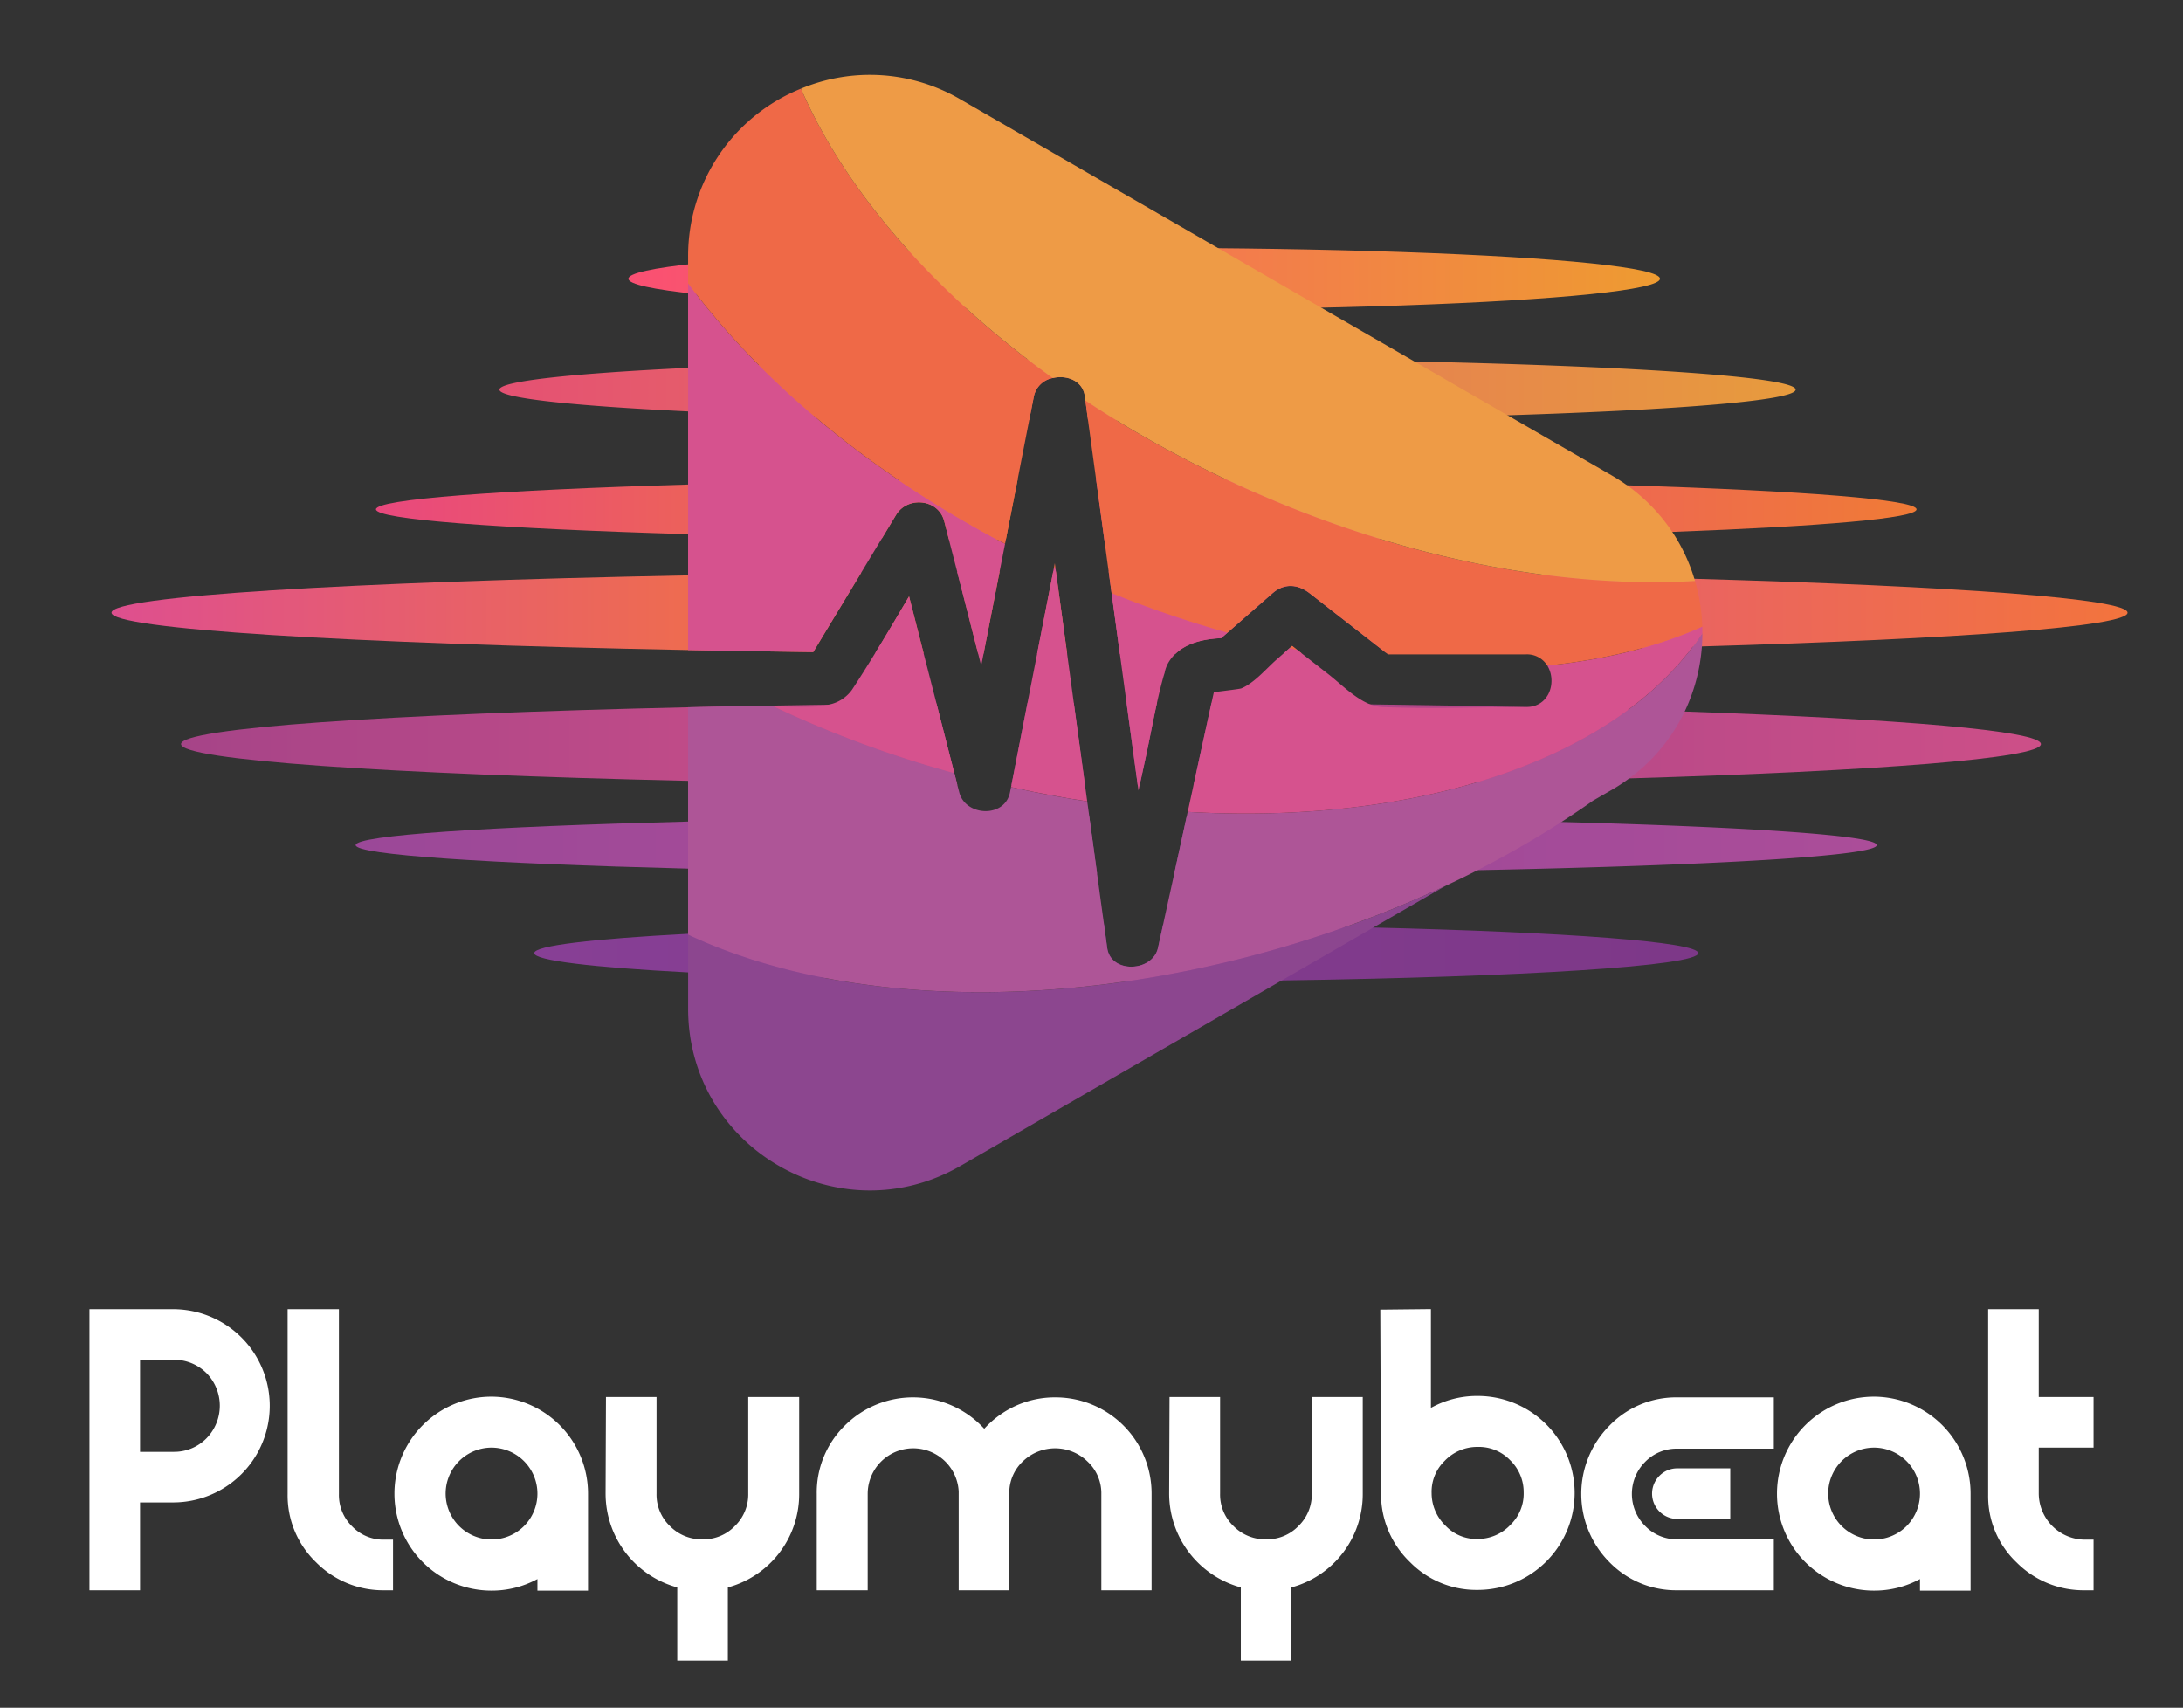 <svg id="Layer_1" data-name="Layer 1" xmlns="http://www.w3.org/2000/svg" xmlns:xlink="http://www.w3.org/1999/xlink" viewBox="0 0 497.084 388.863"><rect x="0" y="0" width="497.084" height="388.863" fill="#333333" stroke="none"/><defs><style>.cls-1{fill:url(#linear-gradient);}.cls-2{fill:url(#linear-gradient-2);}.cls-3{fill:url(#linear-gradient-3);}.cls-4{fill:url(#linear-gradient-4);}.cls-5{fill:url(#linear-gradient-5);}.cls-6{fill:url(#linear-gradient-6);}.cls-7{fill:url(#linear-gradient-7);}.cls-8{fill:url(#linear-gradient-8);}.cls-9{fill:url(#linear-gradient-9);}.cls-10{fill:url(#linear-gradient-10);}.cls-11{fill:url(#linear-gradient-11);}.cls-12{fill:url(#linear-gradient-12);}.cls-13{fill:url(#linear-gradient-13);}.cls-14{fill:url(#linear-gradient-14);}.cls-15{fill:url(#linear-gradient-15);}.cls-16{fill:url(#linear-gradient-16);}.cls-17{fill:url(#linear-gradient-17);}.cls-18{fill:#8c468f;}.cls-19{fill:#ae5597;}.cls-20{fill:#d6528e;}.cls-21{fill:#ef6947;}.cls-22{fill:#ee9b46;}.cls-23{fill:#fff;}</style><linearGradient id="linear-gradient" x1="143.091" y1="63.468" x2="377.985" y2="63.468" gradientUnits="userSpaceOnUse"><stop offset="0" stop-color="#fa4f73"/><stop offset="1" stop-color="#ee9b31"/></linearGradient><linearGradient id="linear-gradient-2" x1="113.727" y1="88.72" x2="408.877" y2="88.72" gradientUnits="userSpaceOnUse"><stop offset="0" stop-color="#e55173"/><stop offset="1" stop-color="#e79b3d"/></linearGradient><linearGradient id="linear-gradient-3" x1="85.607" y1="115.97" x2="231.747" y2="115.97" gradientUnits="userSpaceOnUse"><stop offset="0" stop-color="#e9487e"/><stop offset="1" stop-color="#f07b36"/></linearGradient><linearGradient id="linear-gradient-4" x1="249.567" y1="115.98" x2="436.407" y2="115.98" xlink:href="#linear-gradient-3"/><linearGradient id="linear-gradient-5" x1="25.392" y1="139.452" x2="196.082" y2="139.452" gradientUnits="userSpaceOnUse"><stop offset="0" stop-color="#de4f8f"/><stop offset="1" stop-color="#f3743d"/></linearGradient><linearGradient id="linear-gradient-6" x1="199.327" y1="142.27" x2="210.307" y2="142.27" xlink:href="#linear-gradient-5"/><linearGradient id="linear-gradient-7" x1="217.967" y1="139.505" x2="227.617" y2="139.505" xlink:href="#linear-gradient-5"/><linearGradient id="linear-gradient-8" x1="236.157" y1="139.515" x2="242.997" y2="139.515" xlink:href="#linear-gradient-5"/><linearGradient id="linear-gradient-9" x1="292.277" y1="147.935" x2="296.377" y2="147.935" xlink:href="#linear-gradient-5"/><linearGradient id="linear-gradient-10" x1="252.447" y1="139.515" x2="484.457" y2="139.515" xlink:href="#linear-gradient-5"/><linearGradient id="linear-gradient-11" x1="41.222" y1="169.442" x2="217.982" y2="169.442" gradientUnits="userSpaceOnUse"><stop offset="0" stop-color="#a64488"/><stop offset="1" stop-color="#cd4f88"/></linearGradient><linearGradient id="linear-gradient-12" x1="230.307" y1="169.425" x2="247.067" y2="169.425" xlink:href="#linear-gradient-11"/><linearGradient id="linear-gradient-13" x1="256.517" y1="169.423" x2="263.457" y2="169.423" xlink:href="#linear-gradient-11"/><linearGradient id="linear-gradient-14" x1="271.767" y1="169.43" x2="464.727" y2="169.43" xlink:href="#linear-gradient-11"/><linearGradient id="linear-gradient-15" x1="80.987" y1="192.435" x2="249.807" y2="192.435" gradientUnits="userSpaceOnUse"><stop offset="0" stop-color="#9b4898"/><stop offset="0.996" stop-color="#ab4d99"/></linearGradient><linearGradient id="linear-gradient-16" x1="267.387" y1="192.435" x2="427.347" y2="192.435" xlink:href="#linear-gradient-15"/><linearGradient id="linear-gradient-17" x1="121.647" y1="217.02" x2="386.697" y2="217.02" gradientUnits="userSpaceOnUse"><stop offset="0" stop-color="#873f95"/><stop offset="0.996" stop-color="#7d3888"/></linearGradient></defs><ellipse class="cls-1" cx="260.538" cy="63.468" rx="117.447" ry="7.021"/><path class="cls-2" d="M408.877,88.72c0,2.44-26.04,4.58-65.6,5.84-23.45.74-51.64,1.18-81.97,1.18q-3.525,0-7.02-.01-3.285,0-6.53-.02c-.2-1.51-.41-3.01-.61-4.52-.05-.34-.09-.68-.14-1.02-.48-3.53-4.16-4.83-7.27-4.09h-.01a5.373,5.373,0,0,0-4.29,4.09c-.36,1.82-.71,3.63-1.07,5.45-17.62-.15-34.15-.46-48.98-.88-10.48-.3-20.12-.66-28.7-1.06-26.55-1.28-42.96-3.03-42.96-4.96,0-1.92,16.41-3.68,42.96-4.95,5.01-.24,10.38-.46,16.07-.66,17.73-.64,38.56-1.09,61.22-1.29,8.86-.08,17.99-.12,27.33-.12,21.67,0,42.24.22,60.78.62C373.267,83.43,408.877,85.88,408.877,88.72Z"/><path class="cls-3" d="M204.647,109.33c8.75-.12,17.8-.21,27.1-.27q-1.365,6.915-2.71,13.82c-.66,0-1.32-.01-1.97-.01-3.71-.03-7.39-.06-11.01-.1-.35-1.36-.7-2.73-1.05-4.09-1.3-5.08-8.35-5.77-10.97-1.43-1.07,1.77-2.14,3.55-3.21,5.32-15.92-.23-30.76-.55-44.14-.94-43.13-1.28-71.08-3.34-71.08-5.65s27.95-4.37,71.08-5.65c14.44-.42,30.58-.76,47.95-1Z"/><path class="cls-4" d="M436.407,115.98c0,2.03-21.39,3.85-55.62,5.13h-.01c-18.82.7-41.51,1.24-66.67,1.56-16.75.21-34.59.33-53.1.33-3.2,0-6.37,0-9.53-.01q-.96-7.005-1.91-14.01c3.78-.02,7.6-.02,11.44-.02q9.045,0,17.86.04c34.46.14,65.98.68,91.62,1.5h.01C410.667,111.78,436.407,113.76,436.407,115.98Z"/><path class="cls-5" d="M196.082,130.427q-5.46,9.03-10.91,18.05-14.7-.195-28.49-.46c-77.62-1.51-131.29-4.76-131.29-8.51s53.67-6.99,131.29-8.5C169.232,130.768,182.412,130.567,196.082,130.427Z"/><path class="cls-6" d="M206.997,135.8q1.665,6.465,3.31,12.94c-3.69-.03-7.36-.06-10.98-.1C201.937,144.4,204.467,140.1,206.997,135.8Z"/><path class="cls-7" d="M217.967,130.23c3.2-.02,6.41-.04,9.65-.05q-1.83,9.33-3.65,18.65h-1.24Q220.342,139.53,217.967,130.23Z"/><path class="cls-8" d="M240.437,130.13q1.275,9.39,2.56,18.77-3.435,0-6.84-.01,1.83-9.375,3.67-18.76Z"/><path class="cls-9" d="M295.297,147.92l1.08.84c-1.37.02-2.73.03-4.1.03.46-.41.93-.81,1.39-1.22.19-.16.37-.33.56-.49C294.587,147.36,294.937,147.64,295.297,147.92Z"/><path class="cls-10" d="M484.457,139.51c0,3.17-38.28,5.97-96.93,7.68l-2.07.06q-5.625.165-11.49.31c-18,.45-37.63.8-58.44,1.02h-.01q-8.64-6.735-17.29-13.48c-2.69-2.1-5.79-2.36-8.48,0q-5.13,4.485-10.24,8.96c-.47.41-.95.83-1.42,1.24-3.77.18-7.77.99-10.47,3.61q-6.255.015-12.61.01-.945-6.93-1.89-13.87c-.22-1.65-.45-3.29-.67-4.94h2.47c34.87,0,67.91.32,97.51.89h.04c11.69.22,22.84.49,33.35.79C445.437,133.49,484.457,136.31,484.457,139.51Z"/><path class="cls-11" d="M217.982,178.697c-21.73-.16-42.33-.46-61.3-.9-68.53-1.55-115.46-4.72-115.46-8.37,0-3.66,46.93-6.83,115.46-8.38q8.94-.21,18.31-.37,6.72-.12,13.65-.22h.01q12-.165,24.59-.27c1.36,5.28,2.7,10.56,4.06,15.83C217.532,176.907,217.752,177.807,217.982,178.697Z"/><path class="cls-12" d="M244.507,160.03q1.29,9.39,2.56,18.79-8.475,0-16.76-.04,1.83-9.36,3.66-18.72C237.457,160.04,240.977,160.03,244.507,160.03Z"/><path class="cls-13" d="M256.517,160.02c2.32,0,4.64.01,6.94.01-.96,4.29-1.74,8.65-2.68,12.92q-.63,2.925-1.28,5.87a2.942,2.942,0,0,1-.42,0Q257.787,169.415,256.517,160.02Z"/><path class="cls-14" d="M464.727,169.43c0,3.25-37.2,6.12-93.74,7.81-10.82.32-22.35.6-34.47.83-20.16.39-41.94.63-64.75.72,1.36-6.23,2.72-12.44,4.08-18.67,0-.02.01-.03.01-.05q18.615.09,36.15.32h.01c12.18.16,23.9.36,35.07.61h.19c8.15.18,16,.38,23.5.6h.01c4.4.14,8.68.27,12.83.42C433.007,163.75,464.727,166.42,464.727,169.43Z"/><path class="cls-15" d="M248.037,185.95c.6,4.32,1.18,8.65,1.77,12.97-34.49-.03-66.48-.45-93.12-1.13-45.7-1.17-75.7-3.13-75.7-5.36s30-4.2,75.7-5.36C182.877,186.4,214.227,185.99,248.037,185.95Z"/><path class="cls-16" d="M427.347,192.43c0,2.47-36.76,4.61-90.89,5.71a.01.01,0,0,1-.01.01c-20.82.41-44.21.68-69.06.75l2.82-12.93c31.69.11,60.91.54,85.33,1.2C399.047,188.34,427.347,190.26,427.347,192.43Z"/><path class="cls-17" d="M386.697,217.02c0,2.95-40.01,5.43-94.85,6.23-11.32.16-23.28.25-35.64.26h-2.04c-24.28,0-47.04-.32-66.61-.88h-.02c-11.49-.33-21.89-.74-30.85-1.21-21.76-1.15-35.04-2.71-35.04-4.4s13.28-3.24,35.04-4.39c23.64-1.26,57.27-2.06,94.71-2.1.24,1.77.48,3.53.72,5.3.81,5.95,10.37,5.49,11.57,0,.38-1.76.77-3.52,1.15-5.28,14.64.06,28.61.23,41.53.5h.02q3.21.075,6.33.15C356.547,212.26,386.697,214.47,386.697,217.02Z"/><path class="cls-18" d="M329.05,201.772l-110.33,63.7c-27.57,15.92-62.03-3.98-62.03-35.81v-16.83c33.14,15.6,82.65,17.95,133.89,3.29A258.107,258.107,0,0,0,329.05,201.772Z"/><path class="cls-19" d="M387.642,144.157c0,1.01-.04,2.02-.11,3.03a41.571,41.571,0,0,1-3.92,14.83,42.047,42.047,0,0,1-4.51,7.32,40.369,40.369,0,0,1-8.12,7.9,38.903,38.903,0,0,1-4,2.63l-4.25,2.45c-2.33,1.65-4.74,3.27-7.19,4.85q-9.015,5.805-19.08,10.97c0,.01-.02.01-.02.01-2.41,1.24-4.89,2.44-7.39,3.62-.75.35-1.5.7-2.25,1.04-.57.26-1.13.51-1.69.75-.19.09-.38.18-.58.27-.32.14-.64.28-.97.42-.85.38-1.72.76-2.6,1.13-.1.04-.19.08-.29.12-.45.19-.9.39-1.36.57-.45.19-.89.38-1.35.56-1.41.58-2.82,1.15-4.25,1.7-.09.04-.17.07-.25.1-.73.28-1.46.56-2.19.83-.73.28-1.45.55-2.19.82-.9.33-1.78.65-2.68.97h-.04c-1.07.39-2.13.76-3.23,1.14h-.01c-.26.09-.54.18-.82.28-.07.02-.13.04-.19.06-1.03.35-2.07.69-3.12,1.03-.55.18-1.1.35-1.66.53-.55.17-1.11.35-1.67.52-.02.01-.05.01-.06.02-.63.19-1.26.39-1.89.57-1.04.32-2.09.62-3.13.92-.73.21-1.46.41-2.18.61q-2.19.6-4.35,1.17c-2.18.56-4.33,1.09-6.5,1.59-2.12.49-4.24.95-6.33,1.39-.05.01-.09.02-.14.03-1.01.2-2.01.4-3.01.59-1.05.2-2.1.4-3.15.59-.17.03-.32.06-.49.09-.64.11-1.29.23-1.95.34q-1.965.33-3.9.63c-.66.1-1.3.2-1.96.29a.06.06,0,0,0-.04.01c-.13.02-.24.04-.37.06h-.06c-1.42.2-2.81.39-4.22.57h-.01c-1.39.18-2.8.34-4.19.49-2.77.3-5.54.55-8.28.75h-.01c-2.73.2-5.46.35-8.15.45h-.01c-1.35.05-2.68.09-4.01.11h-.03c-1.32.03-2.64.04-3.96.04-.5,0-.99,0-1.48-.01-.5,0-.98-.01-1.47-.01-.85-.01-1.71-.03-2.54-.05-.29-.01-.56-.02-.85-.03-1.78-.05-3.57-.13-5.33-.23q-.225-.015-.48-.03c-.16,0-.32-.02-.48-.03-.25-.01-.49-.02-.74-.04-.24-.02-.47-.03-.69-.05-.76-.05-1.53-.11-2.28-.17h-.01c-.16-.01-.32-.03-.5-.04-.58-.05-1.18-.1-1.76-.16-1.51-.14-3-.29-4.49-.47-.56-.06-1.12-.14-1.68-.21-.49-.06-.97-.13-1.45-.19-.07-.01-.15-.02-.22-.03-.05-.01-.1-.01-.15-.02-.89-.12-1.79-.25-2.69-.39-.76-.12-1.51-.24-2.26-.37-.17-.03-.34-.06-.52-.09q-.255-.045-.54-.09c-.34-.06-.69-.12-1.05-.19-.7-.12-1.38-.25-2.07-.39h-.01c-.81-.16-1.62-.32-2.43-.49-.25-.05-.5-.11-.75-.16-.04-.01-.08-.02-.13-.03s-.09-.02-.13-.03c-.35-.07-.7-.15-1.04-.23-.68-.15-1.36-.31-2.04-.47q-.975-.225-1.92-.48c-.63-.16-1.26-.33-1.89-.5-.67-.18-1.35-.36-2-.55-.06-.02-.12-.03-.18-.05-1.26-.36-2.51-.74-3.74-1.13a1.297,1.297,0,0,1-.14-.04c-.45-.15-.89-.29-1.33-.44-.43-.14-.86-.29-1.3-.44-.13-.03-.25-.08-.37-.12-.26-.09-.51-.18-.77-.27-.62-.22-1.24-.44-1.85-.67s-1.23-.46-1.82-.69c-.67-.26-1.33-.52-1.99-.8-.65-.26-1.3-.54-1.94-.82-1.05-.45-2.08-.91-3.09-1.39h-.01v-51.78q8.94-.21,18.31-.37c.3.01.59.02.9.04a249.18,249.18,0,0,0,41.41,15.3c.23.89.45,1.79.68,2.68.14.57.3,1.13.44,1.7,1.41,5.52,10.41,5.93,11.56,0q.12-.585.24-1.17,8.745,1.95,17.34,3.25c.17,1.16.33,2.31.48,3.47q.9,6.48,1.76,12.97c.09.56.16,1.12.24,1.68q.66,4.965,1.36,9.93c.24,1.77.47,3.53.71,5.3.81,5.95,10.37,5.49,11.57,0,.38-1.76.78-3.52,1.16-5.28.84-3.88,1.7-7.77,2.55-11.65l2.82-12.93c.08-.37.15-.73.23-1.1q6.72.39,13.23.38,1.785,0,3.57-.03c1.19-.02,2.38-.05,3.56-.09,1.19-.03,2.37-.08,3.54-.14.82-.04,1.64-.09,2.46-.14q.93-.045,1.83-.12h.05c.05,0,.1-.01.13-.01q.63-.045,1.23-.09c.44-.03.89-.07,1.33-.11.64-.05,1.27-.11,1.89-.17.29-.02.58-.05.86-.08.2-.02.39-.04.59-.06.43-.04.84-.08,1.27-.13.61-.06,1.2-.13,1.82-.2.55-.06,1.09-.13,1.62-.2q3.105-.375,6.12-.87c.82-.13,1.63-.27,2.44-.41.93-.16,1.85-.33,2.75-.5.48-.09.94-.18,1.42-.27q.66-.135,1.29-.27c.39-.07.75-.15,1.12-.24.79-.16,1.55-.33,2.31-.51.35-.08.69-.16,1.04-.24,1.07-.25,2.12-.51,3.17-.78.83-.22,1.65-.44,2.47-.67.09-.02.17-.05.26-.07.05-.01.11-.03.16-.04.11-.03.22-.06.33-.1.73-.2,1.45-.41,2.17-.63a.134.134,0,0,0,.05-.01.622.622,0,0,1,.07-.02c.8-.24,1.59-.49,2.39-.74.99-.32,1.96-.64,2.94-.98.13-.05.26-.09.41-.14.45-.16.89-.31,1.33-.47.61-.22,1.21-.44,1.81-.67.35-.13.7-.26,1.05-.4.1-.04.21-.08.32-.12.53-.21,1.07-.42,1.59-.64.66-.26,1.3-.53,1.94-.8.66-.28,1.31-.57,1.96-.86.23-.1.47-.21.71-.32.64-.29,1.28-.59,1.91-.89.75-.36,1.49-.72,2.22-1.1.74-.37,1.46-.74,2.18-1.13.63-.34,1.26-.69,1.88-1.03a1.135,1.135,0,0,0,.11-.06c.66-.38,1.33-.77,1.97-1.15.67-.4,1.31-.79,1.94-1.19.65-.4,1.28-.81,1.9-1.22.62-.4,1.22-.82,1.83-1.25.32-.22.62-.43.91-.64s.59-.43.89-.65h.01c.54-.4,1.07-.8,1.58-1.21.3-.22.59-.45.86-.68.08-.05.15-.12.23-.18.25-.19.49-.38.71-.58.04-.04.09-.07.13-.11.18-.14.34-.28.52-.43.1-.07.19-.15.29-.23.07-.06.15-.13.22-.2.28-.24.56-.48.83-.73.2-.17.4-.35.61-.54.06-.05.1-.09.15-.14q.735-.675,1.44-1.35c.35-.32.68-.65,1-.97.37-.37.72-.73,1.07-1.1.14-.14.29-.29.43-.44q.15-.165.3-.33c.1-.1.2-.21.3-.32.18-.19.36-.39.53-.59.39-.43.77-.86,1.13-1.3.22-.25.43-.5.62-.75.61-.71,1.17-1.43,1.72-2.17.01,0,.01-.01.01-.02a2.198,2.198,0,0,1,.14-.18q.525-.705,1.02-1.41c.08-.11.15-.22.23-.34C387.122,144.927,387.392,144.537,387.642,144.157Z"/><path class="cls-20" d="M217.297,176.02a249.498,249.498,0,0,1-41.41-15.3c3.85.18,8.8.71,12.75-.26h.01a8.505,8.505,0,0,0,5.38-3.43c1.81-2.76,3.57-5.57,5.3-8.39,2.61-4.24,5.14-8.54,7.67-12.84q1.665,6.465,3.31,12.94,1.47,5.73,2.94,11.45Q215.272,168.11,217.297,176.02Z"/><path class="cls-20" d="M228.862,123.817c-.42,2.12-.83,4.24-1.25,6.36-1.21,6.22-2.44,12.44-3.64,18.65-.18.92-.36,1.83-.55,2.75-.23-.92-.46-1.83-.69-2.75q-2.385-9.3-4.76-18.6c-.64-2.48-1.29-4.97-1.92-7.46-.34-1.36-.69-2.73-1.05-4.09-1.29-5.08-8.34-5.77-10.96-1.43-1.07,1.77-2.14,3.55-3.21,5.32q-2.385,3.93-4.75,7.86-5.46,9.03-10.91,18.05-14.7-.195-28.49-.46v-83.5c.44.59.9,1.19,1.35,1.78.15.22.32.43.5.65l.01.01c.48.63.96,1.26,1.46,1.88.04.04.06.07.1.11.48.61.98,1.23,1.49,1.84.53.65,1.07,1.3,1.63,1.95.57.68,1.15,1.35,1.75,2.03q.825.945,1.68,1.89c.08.09.15.18.24.27q1.38,1.53,2.82,3.03c.58.62,1.17,1.24,1.77,1.85.42.44.85.87,1.27,1.3q2.235,2.235,4.57,4.44c.51.48,1.03.96,1.55,1.44.6.56,1.2,1.1,1.81,1.65.46.42.93.83,1.4,1.24.25.23.51.46.77.68.64.56,1.3,1.13,1.95,1.68.01.02.04.03.06.05.18.16.35.31.53.45.59.51,1.19,1.01,1.78,1.51.1.08.2.17.31.25.7.58,1.41,1.16,2.13,1.73.57.47,1.14.92,1.72,1.36l.45.36c.35.28.69.55,1.04.82.3.23.6.47.91.69.19.15.38.29.57.43.78.61,1.57,1.21,2.37,1.79,1.02.76,2.06,1.51,3.11,2.26.2.15.39.29.61.43.75.53,1.5,1.05,2.26,1.58.65.47,1.32.93,1.99,1.38h.01c.88.6,1.76,1.2,2.65,1.78.91.59,1.81,1.18,2.72,1.76.7.45,1.4.9,2.1,1.34q4.11,2.58,8.42,5.04c.28.15.55.31.82.47.26.15.52.3.78.44.01.01.03.01.04.02s.03.01.04.02c.74.42,1.47.84,2.22,1.24.85.47,1.7.93,2.55,1.39a.436.436,0,0,1,.07.04C227.662,123.187,228.252,123.497,228.862,123.817Z"/><path class="cls-20" d="M247.567,182.48q-8.595-1.305-17.35-3.25l.09-.45q1.83-9.36,3.66-18.72c.73-3.72,1.45-7.45,2.19-11.17q1.83-9.375,3.67-18.76c.05-.26.1-.53.15-.79.12.06.25.12.38.17.03.21.06.41.08.62q1.275,9.39,2.56,18.77.75,5.565,1.51,11.13,1.29,9.39,2.56,18.79C247.237,180.04,247.397,181.26,247.567,182.48Z"/><path class="cls-20" d="M279.507,144.06c-.47.41-.95.83-1.42,1.24-3.77.18-7.77.99-10.47,3.61a9.266,9.266,0,0,0-1.46,1.79,7.291,7.291,0,0,0-.97,2.57c-.06.13-.26.8-.35,1.13q-.765,2.79-1.38,5.63c-.96,4.29-1.74,8.65-2.68,12.92q-.63,2.925-1.28,5.87c-.08.4-.17.79-.26,1.19-.05-.4-.11-.79-.16-1.19q-1.29-9.405-2.56-18.8-.75-5.55-1.51-11.1-.945-6.93-1.89-13.87A254.744,254.744,0,0,0,279.507,144.06Z"/><path class="cls-20" d="M387.637,144.16c-.25.38-.51.77-.77,1.14-.16.23-.32.46-.49.69a.686.686,0,0,0-.07.11c-.23.32-.46.64-.7.95-.05.06-.09.12-.14.18,0,.01,0,.02-.01.02-.55.74-1.11,1.46-1.71,2.17-.2.25-.41.5-.62.75-.74.87-1.51,1.74-2.31,2.58-.48.51-.96,1-1.46,1.5-.32.32-.65.65-.99.97q-.705.675-1.44,1.35c-.05.05-.1.09-.16.14-.4.37-.8.72-1.21,1.07-.08.07-.15.14-.23.2-.34.29-.68.58-1.02.86-.63.53-1.27,1.04-1.93,1.55-.52.41-1.05.81-1.59,1.21h-.01c-.29.22-.59.44-.89.65-.29.21-.59.42-.9.64-.61.43-1.22.85-1.84,1.25-.62.41-1.25.82-1.89,1.22-.63.4-1.28.79-1.94,1.19-.65.38-1.31.77-1.98,1.15a.881.881,0,0,1-.1.06c-.62.34-1.25.69-1.89,1.03-.71.38-1.44.76-2.17,1.13-.67.34-1.34.68-2.03,1.01-.24.12-.49.23-.74.35-.45.22-.91.43-1.37.63-.24.11-.47.22-.71.32-.64.3-1.29.58-1.95.86-.64.27-1.29.54-1.94.8-.53.22-1.06.43-1.6.64-.11.04-.21.08-.32.12-.34.14-.7.27-1.05.4-.09.04-.19.07-.28.1q-.765.3-1.53.57c-.44.16-.88.31-1.33.47-.14.05-.27.09-.41.14-.97.34-1.95.66-2.94.98-.79.25-1.59.5-2.39.74-.02.01-.05.01-.07.02a.09.09,0,0,1-.05.01c-.83.25-1.66.49-2.5.73-.05.01-.1.03-.15.04a2.491,2.491,0,0,1-.26.07c-.82.23-1.65.45-2.48.67-1.05.27-2.1.53-3.17.78-.34.08-.69.16-1.03.24q-1.14.27-2.31.51c-.37.08-.74.16-1.12.24-.43.09-.86.18-1.3.27l-1.41.27c-.91.17-1.83.34-2.75.5-.81.14-1.63.28-2.45.41-1,.16-2.02.31-3.04.46-1.02.14-2.04.28-3.07.41-.54.07-1.08.14-1.63.2-.61.07-1.21.14-1.82.2-.42.05-.84.09-1.27.13a5.419,5.419,0,0,1-.58.06.171.171,0,0,0-.07.01c-.89.08-1.78.17-2.68.24-.44.04-.89.08-1.34.11-.4.03-.81.06-1.22.09-.04,0-.09.01-.13.01-.63.05-1.25.08-1.89.12-.82.05-1.64.1-2.46.14-1.16.06-2.34.11-3.53.14-1.18.04-2.37.07-3.56.09s-2.38.03-3.58.03q-6.51,0-13.22-.38c.36-1.65.72-3.31,1.08-4.96.08-.37.16-.75.24-1.12,1.36-6.23,2.72-12.44,4.08-18.67,0-.02.01-.03.01-.05.19-.81.36-1.63.54-2.44,1.79-.27,5.87-.72,6.28-.89,2.97-1.25,5.64-4.48,8.01-6.56.52-.46,1.05-.92,1.58-1.39h.01c.46-.41.93-.81,1.39-1.22.55.12,1.09.24,1.63.35l1.08.84q3.045,2.37,6.08,4.74c2.81,2.19,6.02,5.51,9.55,6.89h.01a8.847,8.847,0,0,0,2.8.61c10.71.44,21.53.01,32.27,0h.41c5.43,0,7.04-5.93,4.83-9.45.82-.08,1.63-.17,2.44-.27.61-.07,1.22-.14,1.82-.22l.9-.12c.7-.1,1.39-.2,2.08-.31.75-.11,1.49-.23,2.23-.36a1.47,1.47,0,0,0,.29-.05q1.095-.18,2.16-.39c.77-.14,1.54-.3,2.3-.46.83-.17,1.64-.35,2.45-.54.82-.19,1.62-.38,2.42-.59l1.29-.33c.42-.12.84-.23,1.26-.35.48-.13.96-.27,1.43-.41.72-.21,1.43-.42,2.13-.65a.438.438,0,0,0,.05-.01c.69-.22,1.37-.45,2.05-.68.49-.17.98-.34,1.46-.51a.879.879,0,0,1,.15-.05c.31-.12.62-.23.93-.35a1.335,1.335,0,0,0,.18-.07q.675-.24,1.35-.51c.57-.22,1.13-.45,1.68-.68.2-.08.39-.16.58-.24.56-.23,1.11-.48,1.66-.72C387.637,143.17,387.637,143.67,387.637,144.16Z"/><path class="cls-21" d="M239.727,86.08a5.373,5.373,0,0,0-4.29,4.09c-.36,1.82-.71,3.63-1.07,5.45q-1.32,6.72-2.62,13.44-1.365,6.915-2.71,13.82c-.06.31-.12.63-.18.94-.6-.32-1.2-.63-1.79-.95a.444.444,0,0,1-.07-.04c-.86-.46-1.71-.92-2.55-1.39-.75-.4-1.49-.82-2.23-1.24-.01-.01-.02-.01-.03-.02-.55-.3-1.1-.62-1.65-.93q-4.29-2.46-8.41-5.04c-.71-.44-1.41-.89-2.11-1.34-.91-.58-1.81-1.17-2.71-1.76-.9-.58-1.78-1.18-2.66-1.78h-.01c-.67-.45-1.33-.91-1.99-1.38-.76-.53-1.51-1.05-2.26-1.58-.21-.14-.41-.28-.61-.43q-3.09-2.205-6.05-4.48c-.1-.08-.21-.16-.31-.24-.7-.53-1.4-1.07-2.09-1.63-.29-.22-.57-.45-.86-.68-.29-.22-.57-.45-.85-.68q-2.16-1.725-4.23-3.49c-.18-.14-.35-.29-.53-.45-.02-.02-.04-.03-.06-.05-.65-.55-1.3-1.12-1.95-1.68q-1.095-.945-2.16-1.92c-2.76-2.47-5.4-4.99-7.93-7.53-.67-.67-1.33-1.35-1.98-2.03-.69-.71-1.37-1.42-2.04-2.14-.62-.67-1.24-1.34-1.85-2.01l-.24-.27q-.855-.945-1.68-1.89c-.59-.68-1.18-1.35-1.75-2.03-.55-.65-1.09-1.3-1.63-1.95-.5-.61-1-1.22-1.49-1.84-.03-.04-.06-.07-.09-.11-.5-.62-.99-1.25-1.47-1.88q-.27-.33-.51-.66c-.46-.6-.9-1.19-1.34-1.78V58.46a41.11,41.11,0,0,1,25.7-38.28q1.905,4.41,4.3,8.82c.32.58.64,1.17.97,1.75.9,1.6,1.86,3.2,2.86,4.8.3.5.62,1.01.95,1.51.61.95,1.23,1.89,1.87,2.83.35.52.7,1.03,1.07,1.54.26.38.52.76.8,1.14q1.065,1.5,2.19,3c.38.52.78,1.04,1.19,1.56q.75.975,1.53,1.95c.3.39.62.78.94,1.18.42.52.85,1.03,1.28,1.55.42.52.86,1.04,1.31,1.55.43.51.88,1.03,1.32,1.54.68.78,1.37,1.55,2.07,2.32.58.64,1.16,1.27,1.76,1.91.59.63,1.19,1.26,1.8,1.9.97,1.01,1.96,2.02,2.97,3.02,1,1,2.03,2,3.07,2.99q1.56,1.5,3.18,2.96c.02.02.05.04.07.06.5.45.99.9,1.5,1.36q5.94,5.31,12.55,10.37c.01.01.03.02.04.03.43.32.85.65,1.28.98Q237.447,84.45,239.727,86.08Z"/><path class="cls-21" d="M240.187,128.24c.06.42.12.85.17,1.27-.13-.05-.26-.11-.38-.17C240.047,128.97,240.117,128.61,240.187,128.24Z"/><path class="cls-21" d="M295.297,147.92c-.54-.11-1.08-.23-1.63-.35.19-.16.37-.33.56-.49C294.587,147.36,294.937,147.64,295.297,147.92Z"/><path class="cls-21" d="M387.617,142.68c-.55.24-1.1.49-1.66.72-.19.08-.38.16-.58.24-.55.23-1.11.46-1.68.68q-.675.27-1.35.51a1.335,1.335,0,0,1-.18.07c-.31.12-.62.23-.93.35a.879.879,0,0,0-.15.05c-.48.17-.97.34-1.46.51-.68.23-1.36.46-2.05.68a.438.438,0,0,1-.05.01c-.7.23-1.41.44-2.13.65-.47.14-.95.28-1.43.41-.42.12-.84.23-1.26.35l-1.29.33c-.8.21-1.6.4-2.42.59-.81.19-1.62.37-2.45.54-.76.16-1.53.32-2.3.46q-1.065.21-2.16.39a1.47,1.47,0,0,1-.29.05c-.74.13-1.48.25-2.23.36-.69.11-1.38.21-2.08.31l-.9.12c-.6.08-1.21.15-1.82.22-.81.1-1.62.19-2.44.27a5.426,5.426,0,0,0-4.83-2.55h-31.44c-.18-.14-.35-.28-.53-.42h-.01q-8.64-6.735-17.29-13.48c-2.69-2.1-5.79-2.36-8.48,0q-5.13,4.485-10.24,8.96a254.744,254.744,0,0,1-26.39-9.01c-.22-1.65-.45-3.29-.67-4.94-.33-2.37-.65-4.75-.97-7.12q-.96-7.005-1.91-14.01c-.16-1.19-.33-2.39-.49-3.58q-.66-4.845-1.32-9.69c-.2-1.51-.41-3.01-.61-4.52.82.54,1.65,1.08,2.49,1.63.57.36,1.14.72,1.72,1.09.81.51,1.62,1.02,2.44,1.52l.49.3,1.37.84,2.1,1.26q5.85,3.45,12.05,6.68c.73.39,1.47.77,2.21,1.14.88.45,1.77.89,2.66,1.33.61.31,1.22.61,1.84.9.78.38,1.56.75,2.35,1.12.64.31,1.28.61,1.93.9.86.41,1.73.81,2.6,1.2,1.33.6,2.65,1.18,3.98,1.74q1.2.525,2.4,1.02c1.03.45,2.07.87,3.1,1.28.86.36,1.72.7,2.58,1.03.77.31,1.54.61,2.32.9,1.48.57,2.95,1.11,4.43,1.64q.465.18.93.33c1.59.58,3.18,1.12,4.77,1.65.58.2,1.16.39,1.73.57q2.235.735,4.47,1.41a.663.663,0,0,0,.2.06c.75.23,1.5.45,2.25.68.38.11.76.22,1.13.33,1.24.36,2.48.71,3.71,1.04.56.15,1.11.3,1.66.44q4.365,1.17,8.7,2.13c.66.15,1.32.3,1.97.44q5.91,1.275,11.71,2.2c1.57.25,3.13.48,4.69.7.65.09,1.31.18,1.95.26.12.02.24.03.35.05h.04c.44.06.88.11,1.31.16.44.05.88.11,1.31.15q.675.09,1.35.15c.72.08,1.44.15,2.16.22,1.02.1,2.03.19,3.04.27.86.07,1.71.13,2.57.19a4.026,4.026,0,0,0,.49.03c.49.04.98.06,1.47.09s.98.06,1.46.08q1.485.075,2.97.12c.67.02,1.34.04,2.01.05.58.01,1.15.02,1.72.03q5.94.09,11.64-.25A41.641,41.641,0,0,1,387.617,142.68Z"/><path class="cls-22" d="M385.967,132.29q-5.7.33-11.64.25c-.57-.01-1.14-.02-1.72-.03-.67-.01-1.34-.03-2.01-.05q-1.485-.045-2.97-.12c-.48-.02-.97-.05-1.46-.08s-.98-.05-1.47-.09a4.026,4.026,0,0,1-.49-.03c-.86-.06-1.71-.12-2.57-.19-1.01-.08-2.02-.17-3.04-.27-.72-.07-1.44-.14-2.16-.22q-.675-.06-1.35-.15c-.43-.04-.87-.1-1.31-.15-.43-.05-.87-.1-1.31-.16h-.04c-.11-.02-.23-.03-.35-.05-.64-.08-1.3-.17-1.95-.26-1.56-.22-3.12-.45-4.69-.7q-5.805-.915-11.71-2.2c-.65-.14-1.31-.29-1.97-.44q-4.335-.96-8.7-2.13c-.55-.14-1.1-.29-1.66-.44-1.23-.33-2.47-.68-3.71-1.04-.37-.11-.75-.22-1.13-.33-.75-.23-1.5-.45-2.25-.68a.663.663,0,0,1-.2-.06q-2.235-.675-4.47-1.41c-.57-.18-1.15-.37-1.73-.57-1.59-.53-3.18-1.07-4.77-1.65q-.465-.15-.93-.33c-1.48-.53-2.95-1.07-4.43-1.64-.78-.29-1.55-.59-2.32-.9-.86-.33-1.72-.67-2.58-1.03-1.03-.41-2.07-.83-3.1-1.28q-1.2-.495-2.4-1.02c-1.33-.56-2.65-1.14-3.98-1.74-.87-.39-1.74-.79-2.6-1.2-.65-.29-1.29-.59-1.93-.9-.79-.37-1.57-.74-2.35-1.12-.62-.29-1.23-.59-1.84-.9-.89-.44-1.78-.88-2.66-1.33-.74-.37-1.48-.75-2.21-1.14q-6.195-3.225-12.05-6.68l-2.1-1.26-1.37-.84-.49-.3c-.82-.5-1.63-1.01-2.44-1.52-.58-.37-1.15-.73-1.72-1.09-.84-.55-1.67-1.09-2.49-1.63-.05-.34-.09-.68-.14-1.02-.48-3.53-4.16-4.83-7.27-4.09h-.01q-2.28-1.635-4.47-3.28c-.43-.33-.85-.66-1.28-.98-.01-.01-.03-.02-.04-.03q-6.6-5.055-12.55-10.37c-.51-.46-1-.91-1.5-1.36-.02-.02-.05-.04-.07-.06q-1.62-1.47-3.18-2.96c-1.04-.99-2.07-1.99-3.07-2.99-1.01-1-2-2.01-2.97-3.02-.61-.64-1.21-1.27-1.8-1.9-.6-.64-1.18-1.27-1.76-1.91-.7-.77-1.39-1.54-2.07-2.32-.44-.51-.89-1.03-1.32-1.54-.44-.51-.88-1.03-1.31-1.55s-.86-1.03-1.28-1.55c-.32-.4-.63-.79-.94-1.18q-.78-.975-1.53-1.95c-.4-.52-.8-1.04-1.19-1.56q-1.125-1.5-2.19-3c-.28-.38-.54-.76-.8-1.14-.37-.51-.72-1.02-1.07-1.54-.64-.94-1.26-1.88-1.87-2.83-.33-.5-.65-1.01-.95-1.51-1-1.6-1.96-3.2-2.86-4.8-.33-.58-.65-1.17-.97-1.75q-2.385-4.41-4.3-8.82a40.804,40.804,0,0,1,36.33,2.46l58.69,33.88,23.46,13.55,21.22,12.25,21.19,12.24,23.7,13.68c1.22.71,2.39,1.46,3.51,2.26h.01a41.013,41.013,0,0,1,10.28,10.61h.01a40.869,40.869,0,0,1,5.03,10.68C385.867,131.96,385.917,132.12,385.967,132.29Z"/><path class="cls-23" d="M39.571,298.106H20.369v64.004H31.89V342.109h7.681a22.002,22.002,0,0,0,0-44.003ZM31.89,309.627h7.65a10.402,10.402,0,0,1,7.504,3.062,10.606,10.606,0,0,1-.008,14.805,10.305,10.305,0,0,1-7.466,3.094H31.89Z"/><path class="cls-23" d="M80.187,347.575a9.96,9.96,0,0,1-3.014-7.386V298.106H65.492v42.083a21.101,21.101,0,0,0,6.476,15.545,21.408,21.408,0,0,0,15.526,6.377h2V350.589h-2A9.866,9.866,0,0,1,80.187,347.575Z"/><path class="cls-23" d="M111.895,318.028a22.081,22.081,0,0,0,0,44.162,21.726,21.726,0,0,0,10.481-2.634V362.19h11.521V340.109a22.077,22.077,0,0,0-22.002-22.081Zm0,11.601a10.474,10.474,0,0,1,7.419,17.874l0,.001a10.46,10.46,0,1,1-7.418-17.875Z"/><path class="cls-23" d="M170.378,340.109a9.997,9.997,0,0,1-3.022,7.354,9.89,9.89,0,0,1-7.378,3.046,10.09,10.09,0,0,1-7.434-3.022,9.892,9.892,0,0,1-3.046-7.379V318.108H137.983l-.088,22.001a22.166,22.166,0,0,0,16.321,21.353v16.649h11.521V361.463a22.003,22.003,0,0,0,16.241-21.354V318.108H170.378Z"/><path class="cls-23" d="M240.302,318.187a21.474,21.474,0,0,0-10.135,2.472,21.85,21.85,0,0,0-6.048,4.682,21.977,21.977,0,0,0-31.76-.722,21.368,21.368,0,0,0-6.381,15.57v21.922h11.601V340.189a10.368,10.368,0,0,1,20.721-.59v22.512h11.521V339.599a9.873,9.873,0,0,1,3.213-6.957,10.565,10.565,0,0,1,14.661.209,9.867,9.867,0,0,1,3.087,7.338v21.922H262.224V340.189a21.874,21.874,0,0,0-21.922-22.001Z"/><path class="cls-23" d="M298.705,340.109a9.996,9.996,0,0,1-3.022,7.354,9.891,9.891,0,0,1-7.379,3.046,10.089,10.089,0,0,1-7.434-3.022,9.891,9.891,0,0,1-3.046-7.379V318.108H266.311l-.087,22.001a22.165,22.165,0,0,0,16.321,21.353v16.649h11.52V361.463a22.004,22.004,0,0,0,16.241-21.354V318.108H298.705Z"/><path class="cls-23" d="M336.298,317.868a21.548,21.548,0,0,0-10.47,2.712V298.085l-11.529.122.168,41.921a21.442,21.442,0,0,0,6.596,15.566,21.168,21.168,0,0,0,15.345,6.338c.08,0,.16,0,.24-.001a22.082,22.082,0,0,0-.35-44.163Zm-7.136,29.548a10.276,10.276,0,0,1-3.175-7.418,9.784,9.784,0,0,1,2.982-7.363,10.235,10.235,0,0,1,7.449-3.167c.063-.002.127-.002.189-.002a9.836,9.836,0,0,1,7.183,2.951,10.104,10.104,0,0,1,3.159,7.401,9.86,9.86,0,0,1-3.022,7.404,10.216,10.216,0,0,1-7.41,3.207A9.645,9.645,0,0,1,329.161,347.416Z"/><path class="cls-23" d="M366.445,324.663A22.041,22.041,0,0,0,366.45,355.68a21.168,21.168,0,0,0,15.541,6.431h21.921V350.51h-21.921a9.993,9.993,0,0,1-7.354-3.022,10.314,10.314,0,0,1-.032-14.605,9.96,9.96,0,0,1,7.386-3.014h21.921V318.187h-21.921A21.103,21.103,0,0,0,366.445,324.663Z"/><path class="cls-23" d="M377.896,336.015a5.761,5.761,0,0,0,4.095,9.855h12.001V334.349H381.99A5.664,5.664,0,0,0,377.896,336.015Z"/><path class="cls-23" d="M426.713,318.028a22.081,22.081,0,0,0,0,44.162,21.733,21.733,0,0,0,10.48-2.634V362.19h11.521V340.109a22.077,22.077,0,0,0-22.002-22.081Zm0,11.601a10.474,10.474,0,0,1,7.418,17.874v.001a10.46,10.46,0,1,1-7.418-17.875Z"/><path class="cls-23" d="M476.716,329.629v-11.521H464.235V298.106H452.714v42.323a20.789,20.789,0,0,0,6.481,15.35,21.484,21.484,0,0,0,15.521,6.332h2V350.589h-2a10.566,10.566,0,0,1-10.48-10.48v-10.48Z"/></svg>